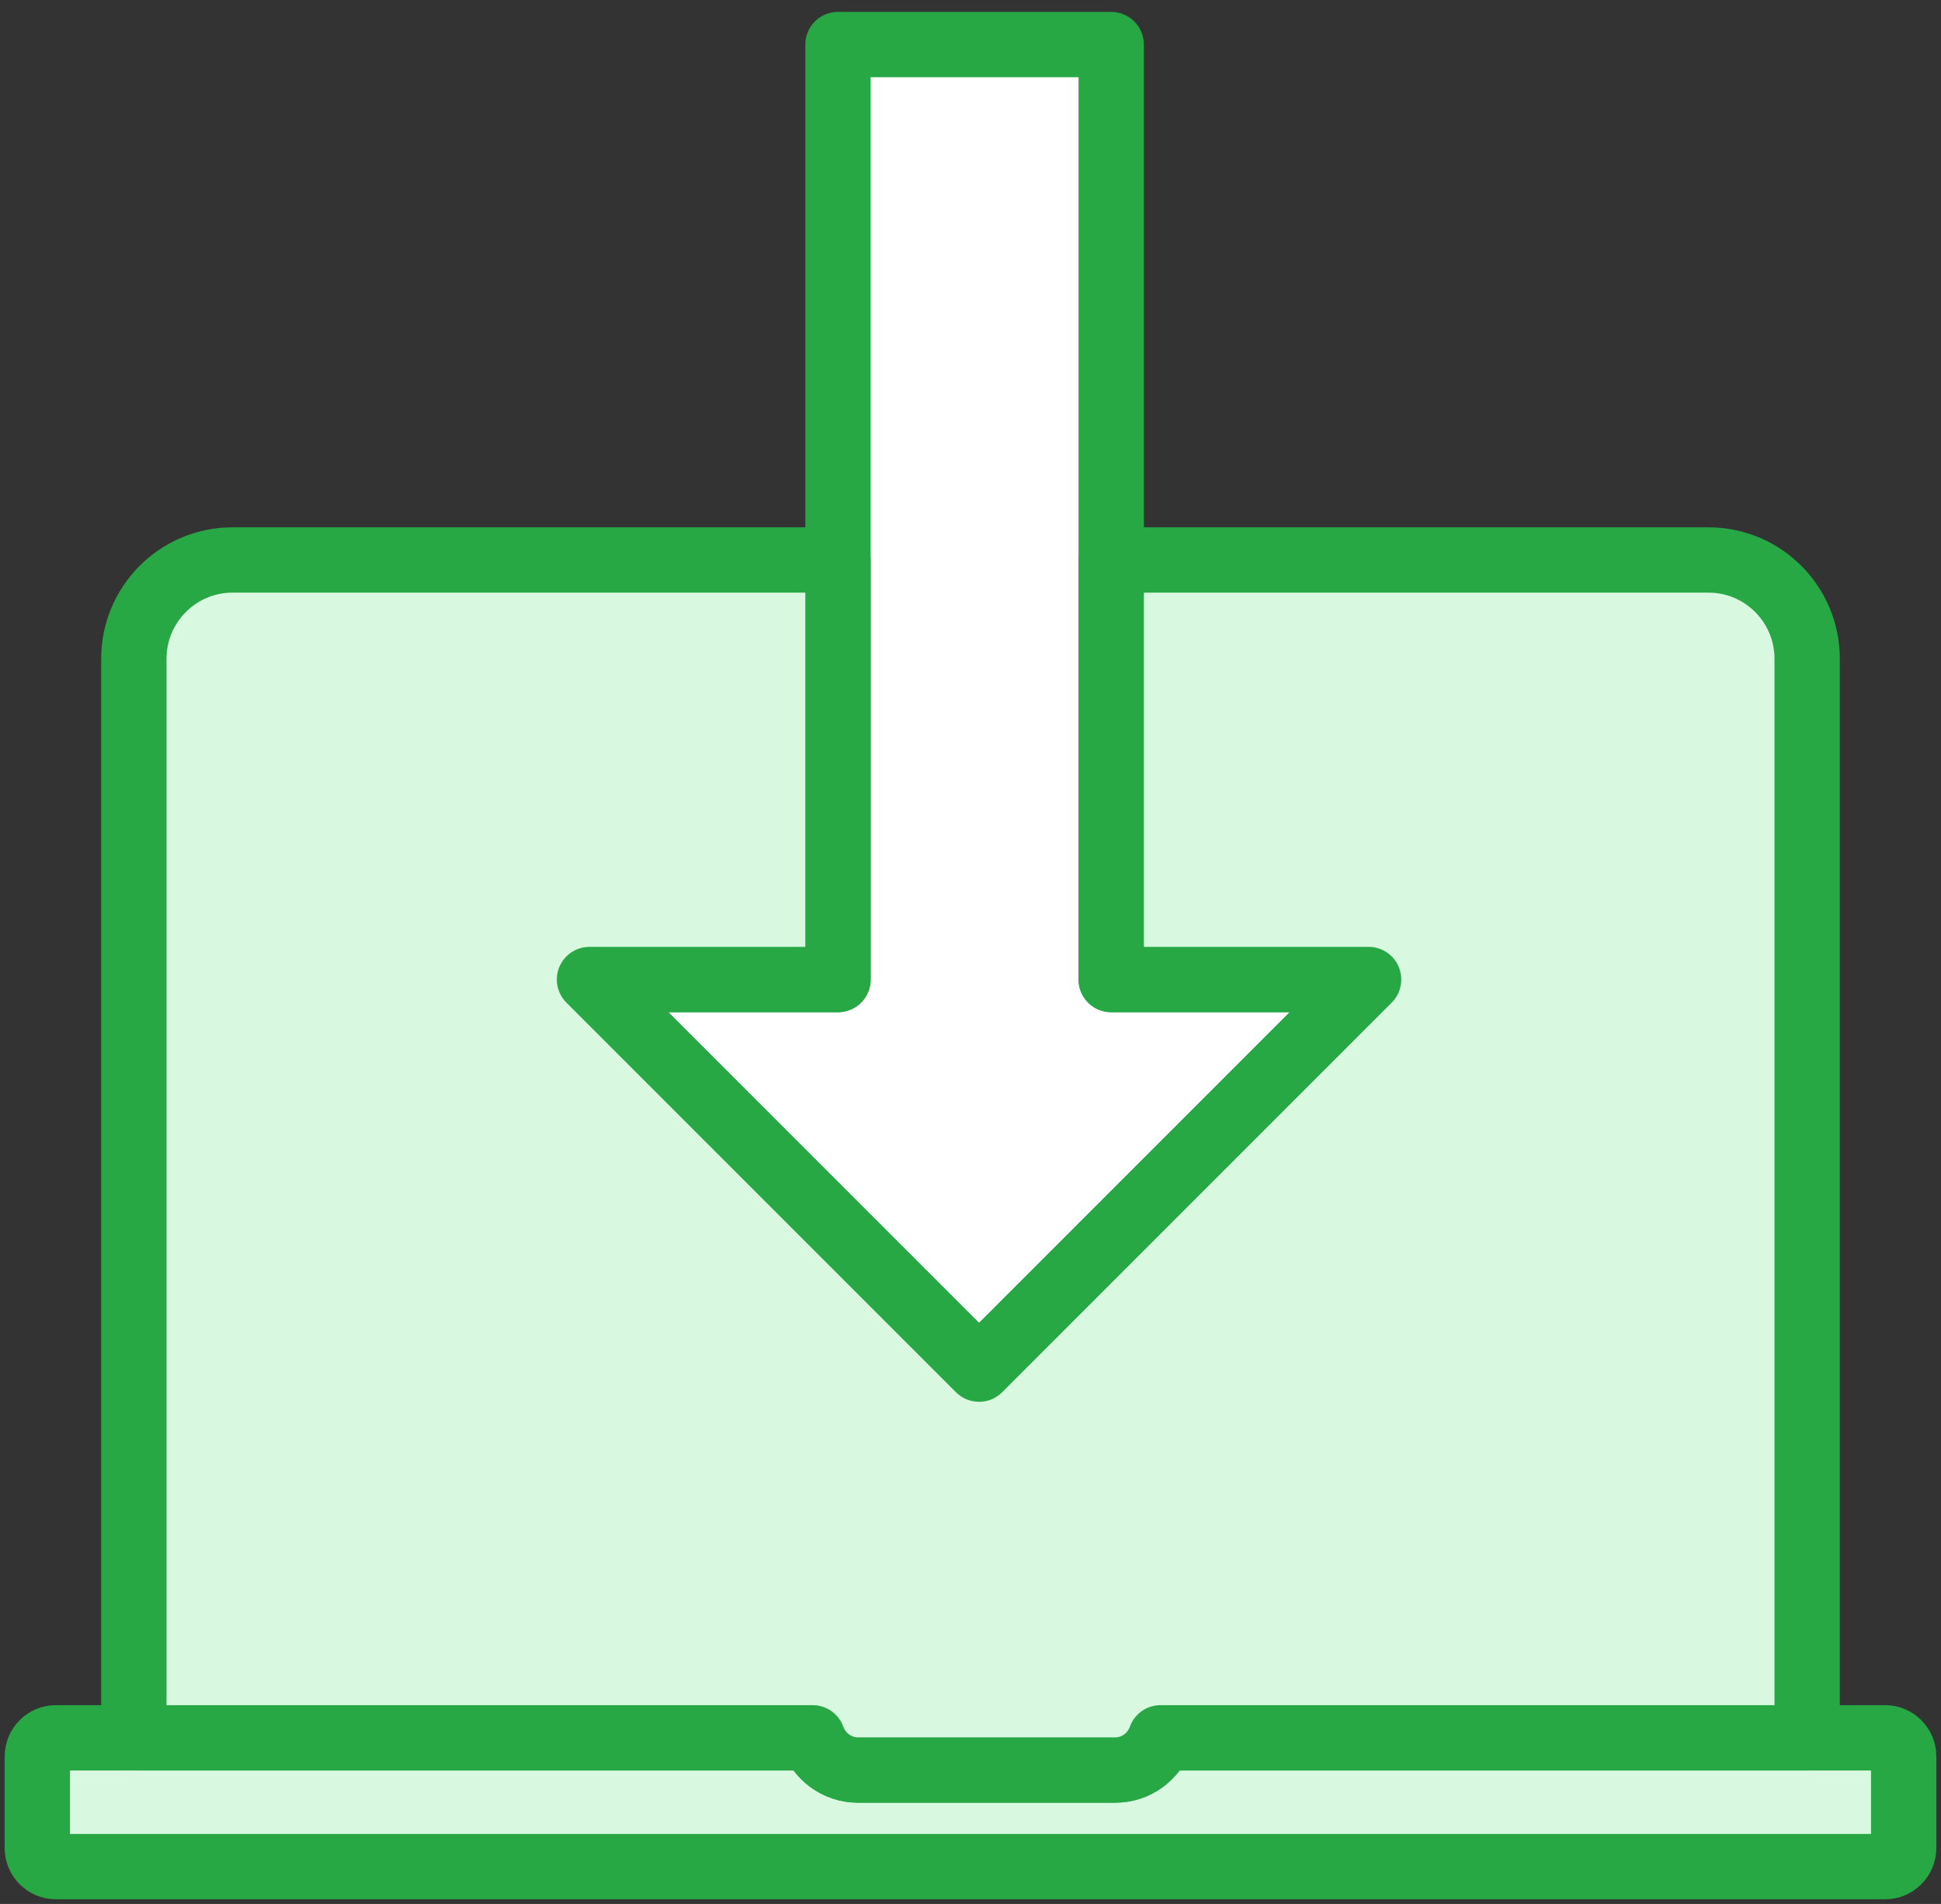 <?xml version="1.0" encoding="UTF-8"?>
<svg width="104px" height="102px" viewBox="0 0 104 102" version="1.1" xmlns="http://www.w3.org/2000/svg" xmlns:xlink="http://www.w3.org/1999/xlink">
    <rect x="0" y="0" width="104" height="102" fill="#333333" stroke="none"/>
    <!-- Generator: Sketch 46.2 (44496) - http://www.bohemiancoding.com/sketch -->
    <title>web-39</title>
    <desc>Created with Sketch.</desc>
    <defs></defs>
    <g id="ALL" stroke="none" stroke-width="1" fill="none" fill-rule="evenodd" stroke-linecap="round" stroke-linejoin="round">
        <g id="Primary" transform="translate(-843, -19330)" stroke="#28A745" stroke-width="3.5">
            <g id="Group-15" transform="translate(200, 200)">
                <g id="web-39" transform="translate(645, 19132)">
                    <path d="M60.184,91.1 C59.826,92.1 58.878,92.825 57.759,92.825 L43.966,92.825 C42.847,92.825 41.897,92.1 41.54,91.1 L0.997,91.1 C0.447,91.1 0,91.547 0,92.097 L0,97.003 C0,97.553 0.447,98 0.997,98 L99.003,98 C99.553,98 100,97.553 100,97.003 L100,92.097 C100,91.547 99.553,91.1 99.003,91.1 L60.184,91.1 L60.184,91.1 Z" id="Layer-1" fill="#D8F8DF"></path>
                    <polygon id="Layer-2" fill="#FFFFFF" points="57.539 50.476 71.33 50.476 50.458 71.349 29.585 50.476 42.899 50.476 42.899 0.388 57.539 0.388"></polygon>
                    <path d="M42.899,28 L10.46,28 C7.54,28 5.172,30.368 5.172,33.291 L5.172,91.1 L41.54,91.1 C41.898,92.1 42.847,92.825 43.966,92.825 L57.759,92.825 C58.878,92.825 59.828,92.1 60.184,91.1 L94.828,91.1 L94.828,33.291 C94.828,30.368 92.46,28 89.54,28 L57.539,28 L57.539,50.476 L71.33,50.476 L50.458,71.349 L29.585,50.476 L42.899,50.476 L42.899,28 Z" id="Layer-3" fill="#D8F8DF"></path>
                </g>
            </g>
        </g>
    </g>
</svg>